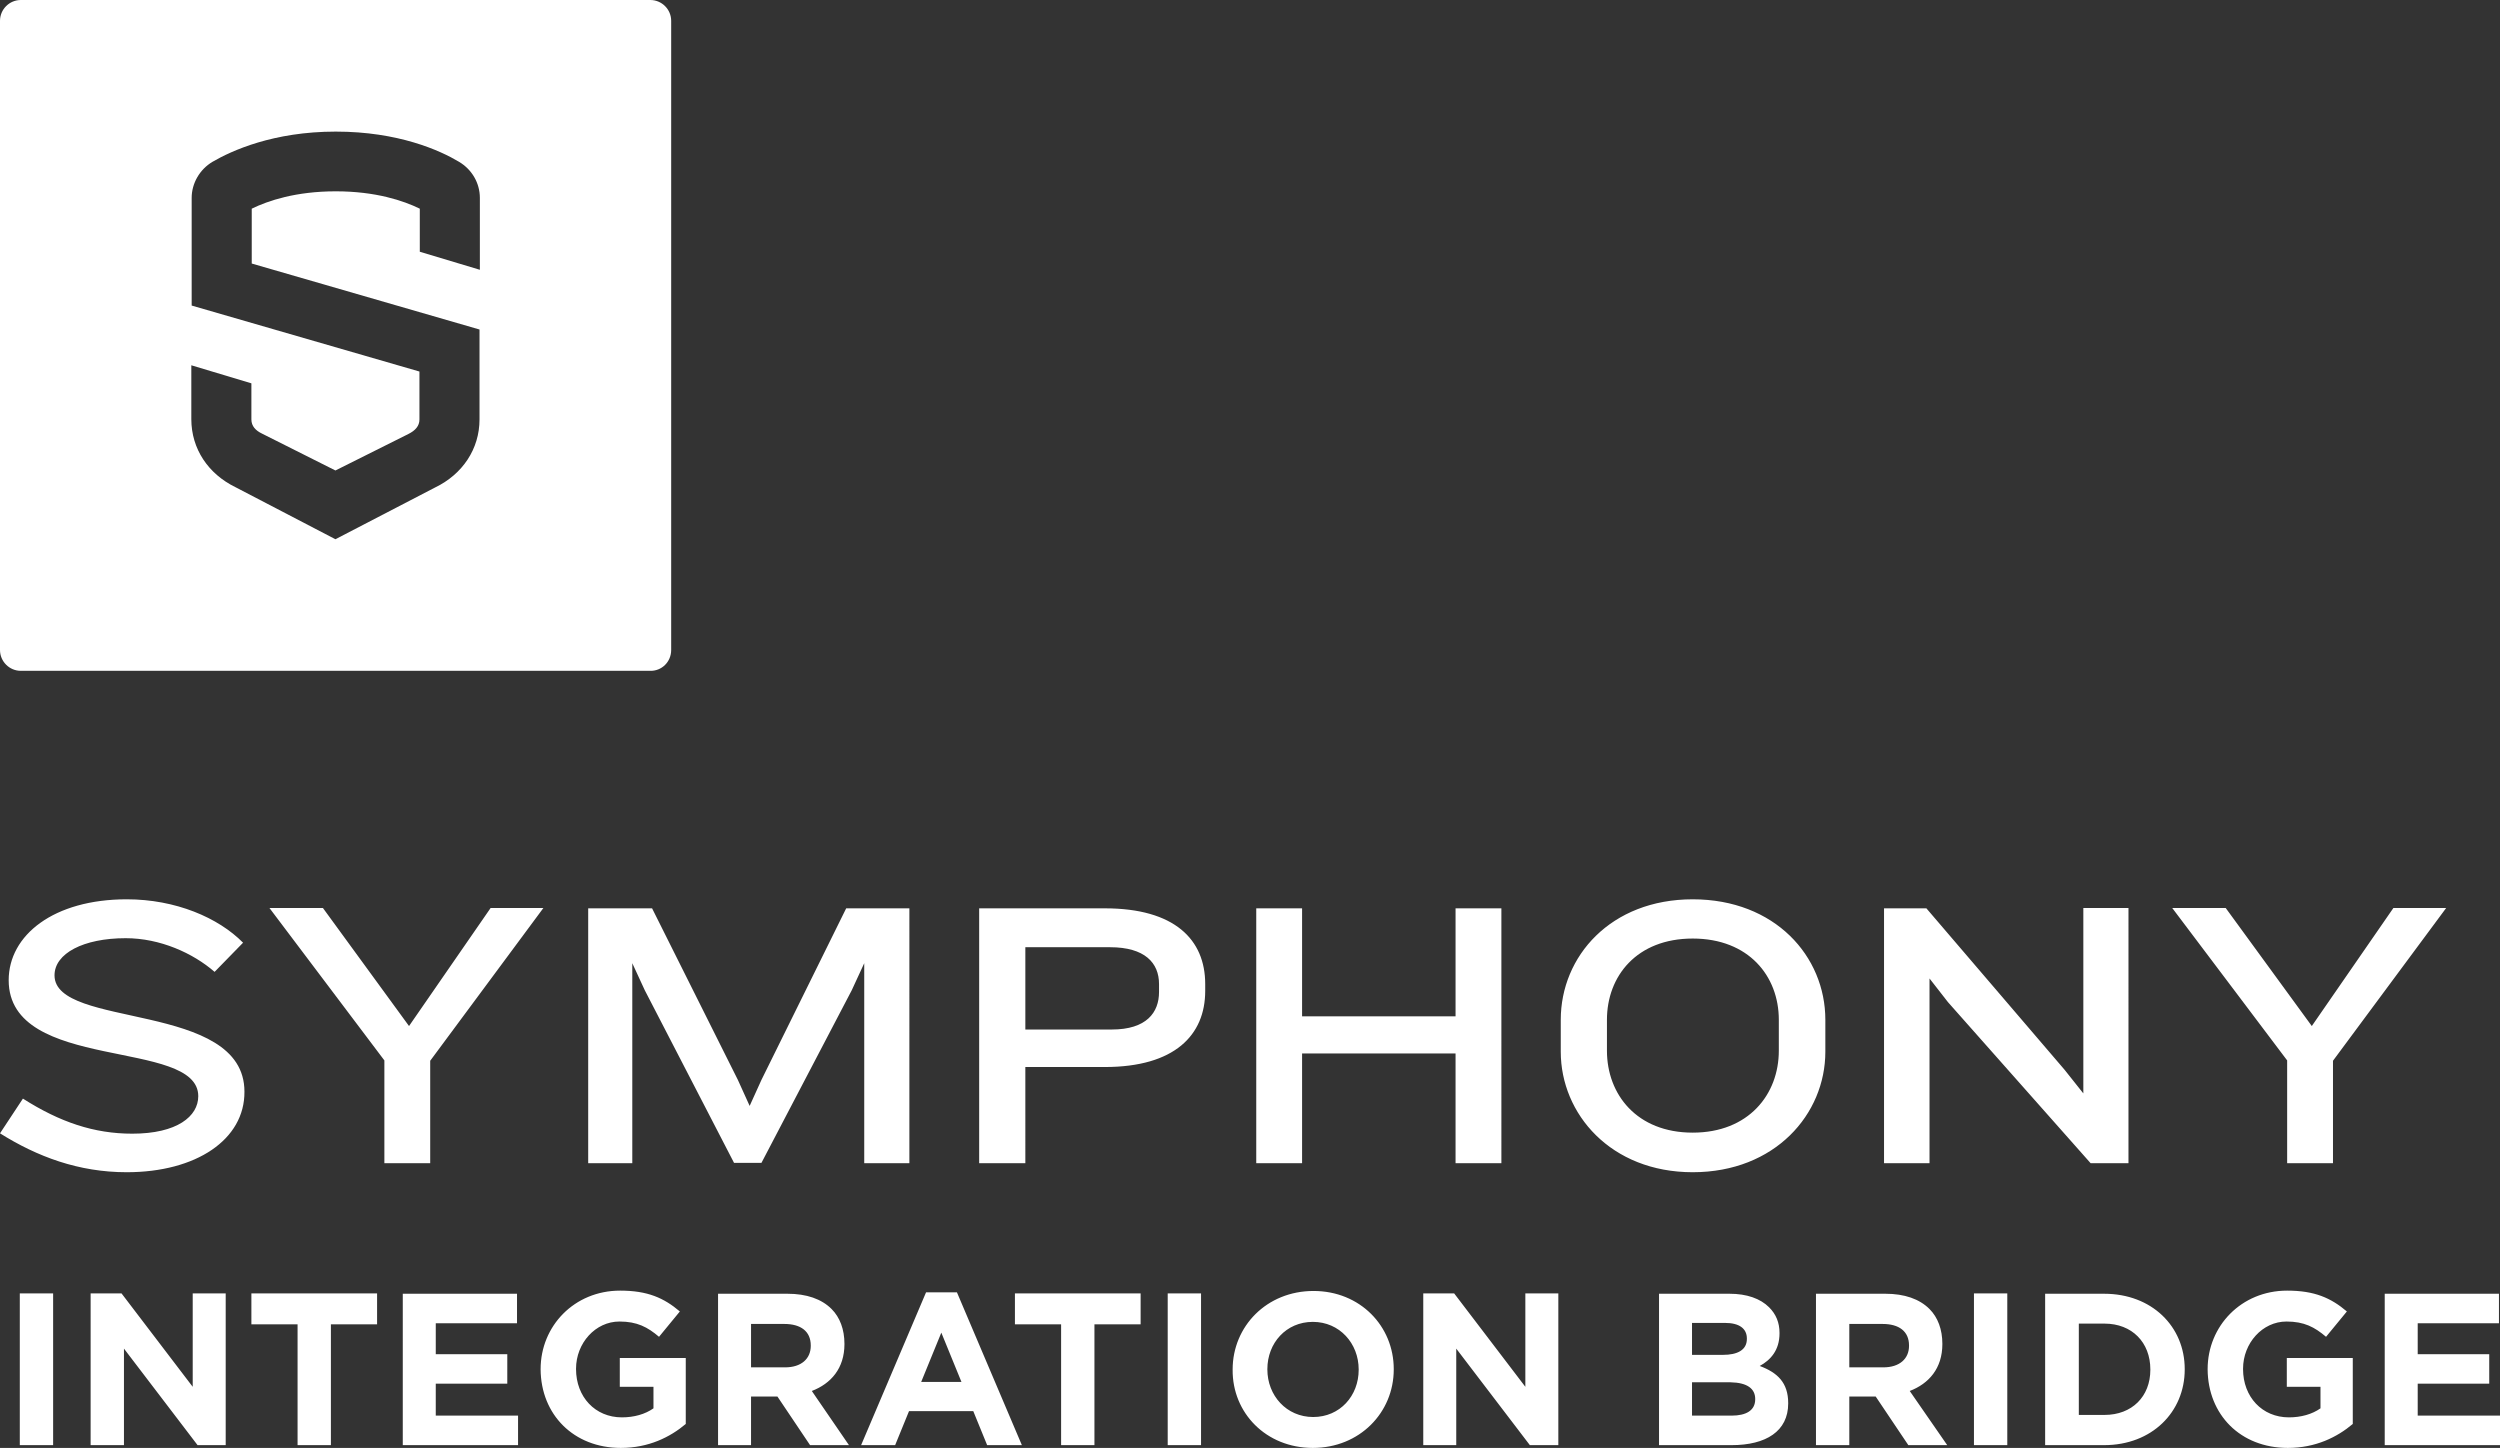 <?xml version="1.0" encoding="utf-8"?>
<!-- Generator: Adobe Illustrator 25.0.0, SVG Export Plug-In . SVG Version: 6.00 Build 0)  -->
<svg version="1.1" id="Layer_1" xmlns="http://www.w3.org/2000/svg" xmlns:xlink="http://www.w3.org/1999/xlink" x="0px" y="0px"
	 viewBox="0 0 720 417" style="enable-background:new 0 0 720 417;" xml:space="preserve">
<rect x="0" y="0" width="720" height="417" fill="#333333" stroke="none"/>
<style type="text/css">
	.st0{fill:#FFFFFF;}
</style>
<g>
	<path class="st0" d="M193.3,187.2V6c0-3.3-2.7-6-6-6H6C2.7,0,0,2.7,0,6v181.2c0,3.3,2.7,6,6,6h181.2
		C190.6,193.3,193.3,190.6,193.3,187.2L193.3,187.2z M138.1,120.8c0,8.5-4.9,15.8-12.8,19.6l-28.7,14.9l-28.8-15
		c-7.8-3.8-12.7-11-12.7-19.6v-15.5l17.3,5.2v10.4c0,1.9,1.2,3.2,3.1,4.1l21.1,10.6l21-10.5c2-1,3.2-2.3,3.2-4.2V107L55.2,88V57
		c0-4.2,2.3-8.2,6-10.4c5.5-3.2,17.5-8.7,35.5-8.7c18,0,30,5.4,35.5,8.7c3.7,2.2,6,6.1,6,10.4v20.7l-17.3-5.2V60.1
		c-4.7-2.3-12.7-5-24.2-5c-11.5,0-19.5,2.7-24.2,5v15.8l65.6,19V120.8L138.1,120.8z"/>
	<path class="st0" d="M36.5,337.6c-13.9,0-25.8-4.5-36.5-11.2l6.6-10c10.7,6.8,20.5,10.1,31.5,10.1c12.9,0,19-5,19-10.8
		c0-16.8-54.6-6.7-54.6-33.4c0-13,13-23.3,34-23.3c14.1,0,26.4,5.3,33.5,12.5l-8.2,8.4c-6.2-5.4-15.7-9.7-25.6-9.7
		c-12.2,0-20.5,4.4-20.5,10.7c0,15.5,54.7,7.3,54.7,33.5C70.5,328.2,56.5,337.6,36.5,337.6L36.5,337.6z M123.9,305.5V335h-13.2
		v-29.6l-33.1-43.9h15.4l24.8,34l23.5-34h15.2L123.9,305.5L123.9,305.5z M248.9,335v-57.6l-3.6,7.8l-26,49.7h-7.9l-25.7-49.7
		l-3.6-7.8V335h-12.7v-73.4h18.4l24.7,49.4l3.4,7.5l3.4-7.5l24.4-49.4h18.2V335H248.9L248.9,335z M333.8,283.4
		c0-6.1-4.1-10.6-14.1-10.6h-24.4v23.7h24.9c10,0,13.6-4.9,13.6-10.8V283.4L333.8,283.4z M318.2,307.3h-22.9V335H282v-73.4h36.2
		c20.1,0,28.9,9,28.9,21.8v2C347.1,298.1,338.3,307.3,318.2,307.3L318.2,307.3z M419.2,335v-31.6H375V335h-13.2v-73.4H375v31.1h44.2
		v-31.1h13.2V335H419.2L419.2,335z M512.3,293.7c0-12.6-8.7-23.4-24.8-23.4c-16.1,0-24.7,10.8-24.7,23.4v8.9
		c0,12.6,8.6,23.6,24.7,23.6c16.1,0,24.8-11,24.8-23.6V293.7L512.3,293.7z M487.5,337.6c-23.6,0-38-16.8-38-34.7v-9.2
		c0-18.3,14.4-34.7,38-34.7c23.7,0,38.2,16.4,38.2,34.7v9.2C525.7,320.9,511.2,337.6,487.5,337.6L487.5,337.6z M602.1,335
		l-41.1-46.4l-5.3-6.8V335h-13.1v-73.4h12.2l39.8,46.5l5.4,6.8v-53.4h13V335H602.1L602.1,335z M671.9,305.5V335h-13.2v-29.6
		l-33.1-43.9H641l24.8,34l23.5-34h15.2L671.9,305.5L671.9,305.5z"/>
	<path class="st0" d="M5.7,416.2h9.6v-43.7H5.7V416.2L5.7,416.2z M26.2,416.2h9.5v-27.8l21.2,27.8H65v-43.7h-9.5v26.9l-20.5-26.9
		h-8.9V416.2L26.2,416.2z M85.7,416.2h9.6v-34.8h13.3v-8.9H72.4v8.9h13.3V416.2L85.7,416.2z M115.9,416.2h33.3v-8.5h-23.7v-9.2h20.6
		V390h-20.6v-8.9h23.4v-8.5h-32.9V416.2L115.9,416.2z M178.8,417c8,0,14.2-3.1,18.7-6.9v-19h-19v8.3h9.7v6.2
		c-2.4,1.7-5.6,2.6-9.1,2.6c-7.7,0-13.2-5.9-13.2-13.9v-0.1c0-7.4,5.6-13.6,12.5-13.6c5.1,0,8.1,1.6,11.4,4.4l6-7.3
		c-4.6-3.9-9.3-6-17.2-6c-13.2,0-22.9,10.2-22.9,22.6v0.1C155.8,407.4,165.2,417,178.8,417L178.8,417z M206.7,416.2h9.6v-14h7.6
		l9.4,14h11.2l-10.7-15.6c5.5-2.1,9.4-6.5,9.4-13.5V387c0-4.1-1.3-7.6-3.7-10c-2.9-2.9-7.2-4.4-12.7-4.4h-20V416.2L206.7,416.2z
		 M216.3,393.8v-12.5h9.6c4.7,0,7.6,2.1,7.6,6.2v0.1c0,3.7-2.7,6.2-7.4,6.2H216.3L216.3,393.8z M248,416.2h9.8l4-9.8h18.5l4,9.8h10
		l-18.7-44h-8.9L248,416.2L248,416.2z M265.3,398l5.8-14.2l5.8,14.2H265.3L265.3,398z M305.6,416.2h9.6v-34.8h13.3v-8.9h-36.2v8.9
		h13.3V416.2L305.6,416.2z M336.3,416.2h9.6v-43.7h-9.6V416.2L336.3,416.2z M378.1,417c13.5,0,23.3-10.2,23.3-22.6v-0.1
		c0-12.4-9.7-22.5-23.1-22.5c-13.5,0-23.3,10.2-23.3,22.6v0.1C354.9,406.9,364.6,417,378.1,417L378.1,417z M378.2,408.1
		c-7.7,0-13.2-6.2-13.2-13.7v-0.1c0-7.5,5.4-13.6,13.1-13.6c7.7,0,13.2,6.2,13.2,13.7v0.1C391.3,402,385.9,408.1,378.2,408.1
		L378.2,408.1z M409.9,416.2h9.5v-27.8l21.2,27.8h8.2v-43.7h-9.5v26.9l-20.5-26.9h-8.9V416.2L409.9,416.2z M477.9,416.2h20.8
		c9.9,0,16.3-4,16.3-12v-0.1c0-5.9-3.1-8.8-8.2-10.7c3.1-1.7,5.7-4.5,5.7-9.4v-0.1c0-3-1-5.4-3-7.4c-2.5-2.5-6.4-3.9-11.4-3.9h-20.3
		V416.2L477.9,416.2z M503.1,385.6c0,3.2-2.7,4.6-6.9,4.6h-8.9V381h9.5c4.1,0,6.3,1.6,6.3,4.5V385.6L503.1,385.6z M505.5,402.9v0.1
		c0,3.2-2.6,4.7-6.8,4.7h-11.4v-9.6h11.1C503.3,398.2,505.5,400,505.5,402.9L505.5,402.9z M523,416.2h9.6v-14h7.6l9.4,14h11.2
		L550,400.6c5.5-2.1,9.4-6.5,9.4-13.5V387c0-4.1-1.3-7.6-3.7-10c-2.9-2.9-7.2-4.4-12.7-4.4h-20V416.2L523,416.2z M532.6,393.8v-12.5
		h9.6c4.7,0,7.6,2.1,7.6,6.2v0.1c0,3.7-2.7,6.2-7.4,6.2H532.6L532.6,393.8z M568.5,416.2h9.6v-43.7h-9.6V416.2L568.5,416.2z
		 M589,416.2h17c13.7,0,23.2-9.5,23.2-21.8v-0.1c0-12.3-9.5-21.7-23.2-21.7h-17V416.2L589,416.2z M606.1,381.2
		c7.9,0,13.2,5.4,13.2,13.2v0.1c0,7.7-5.3,13-13.2,13h-7.4v-26.3H606.1L606.1,381.2z M658.9,417c8,0,14.2-3.1,18.7-6.9v-19h-19v8.3
		h9.7v6.2c-2.4,1.7-5.6,2.6-9.1,2.6c-7.7,0-13.2-5.9-13.2-13.9v-0.1c0-7.4,5.6-13.6,12.5-13.6c5.1,0,8.1,1.6,11.4,4.4l6-7.3
		c-4.6-3.9-9.3-6-17.2-6c-13.2,0-22.9,10.2-22.9,22.6v0.1C635.9,407.4,645.2,417,658.9,417L658.9,417z M686.8,416.2H720v-8.5h-23.7
		v-9.2h20.6V390h-20.6v-8.9h23.4v-8.5h-32.9V416.2L686.8,416.2z"/>
</g>
</svg>
